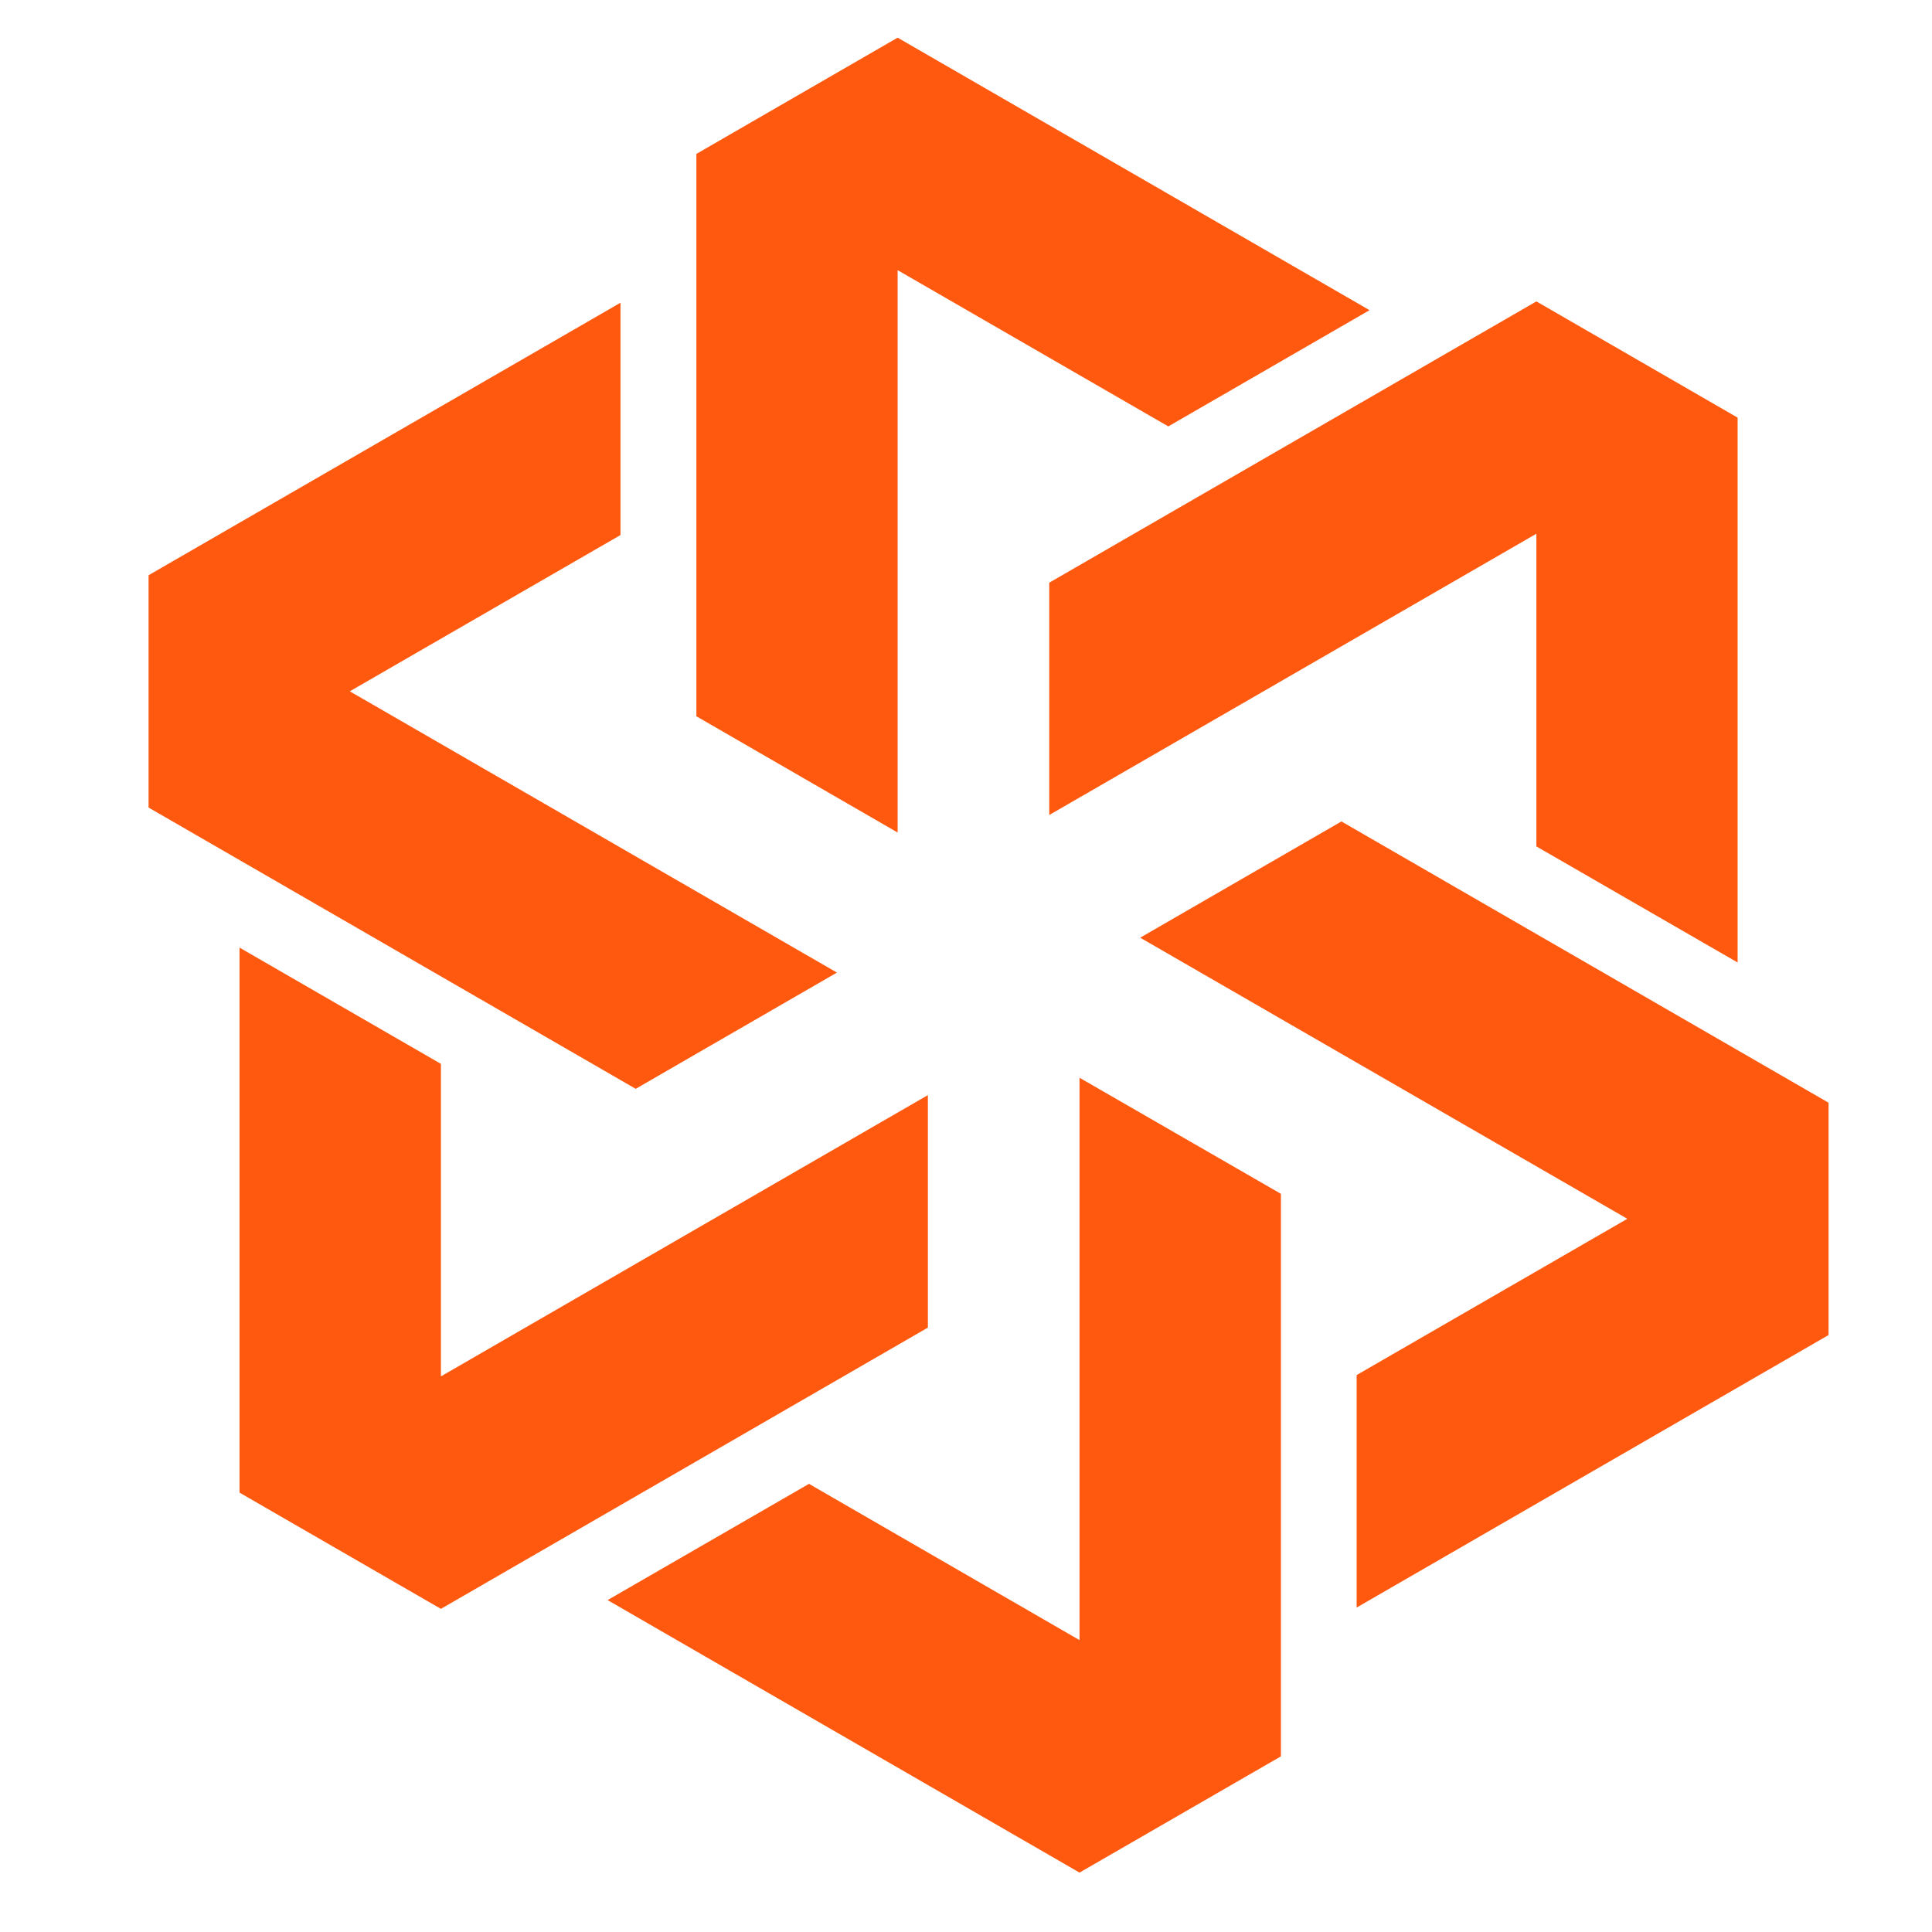 <?xml version="1.0" encoding="utf-8"?>
<svg data-v-6805eed4="" version="1.0" width="100%" height="100%" viewBox="42.244 90.888 69 69" preserveAspectRatio="xMidYMid meet" color-interpolation-filters="sRGB" style="margin: auto;" xmlns="http://www.w3.org/2000/svg">
  <g class="iconsvg-imagesvg" transform="matrix(1, 0, 0, 1, 47.55, 92.233)" fill="#333">
    <g>
      <rect fill="#333" fill-opacity="0" stroke-width="2" x="0" y="0" width="60" height="65.534" class="image-rect"/>
      <svg x="0" y="0" width="60" height="65.534" filtersec="colorsb2943198833" class="image-svg-svg primary" style="overflow: visible;">
        <svg xmlns="http://www.w3.org/2000/svg" viewBox="0 0 101.6 110.97">
          <g fill="#ff5910" fill-rule="evenodd">
            <path d="M39.94 87.46l-12.18 7.03 28.54 16.48 12.18-7.03V69.92L56.3 62.9v34.01l-16.36-9.45z"/>
            <path d="M73.06 80.88v14.06l28.54-16.48V64.41L72.14 47.4l-12.17 7.03 29.46 17-16.37 9.45z"/>
            <path d="M83.93 48.91l12.17 7.02V22.98l-12.17-7.03-29.46 17.01v14.05L83.93 30v18.91z"/>
            <path d="M61.67 23.51l12.17-7.03L45.3 0 33.13 7.03v34.01l12.17 7.03V14.06l16.37 9.45z"/>
            <path d="M28.54 30.08V16.03L0 32.51v14.05l29.46 17.01 12.17-7.03-29.46-17.01 16.37-9.45z"/>
            <path d="M17.68 62.06L5.5 55.03v32.96l12.18 7.03 29.45-17.01V63.95L17.68 80.96v-18.9z"/>
          </g>
        </svg>
      </svg>
    </g>
  </g>
</svg>